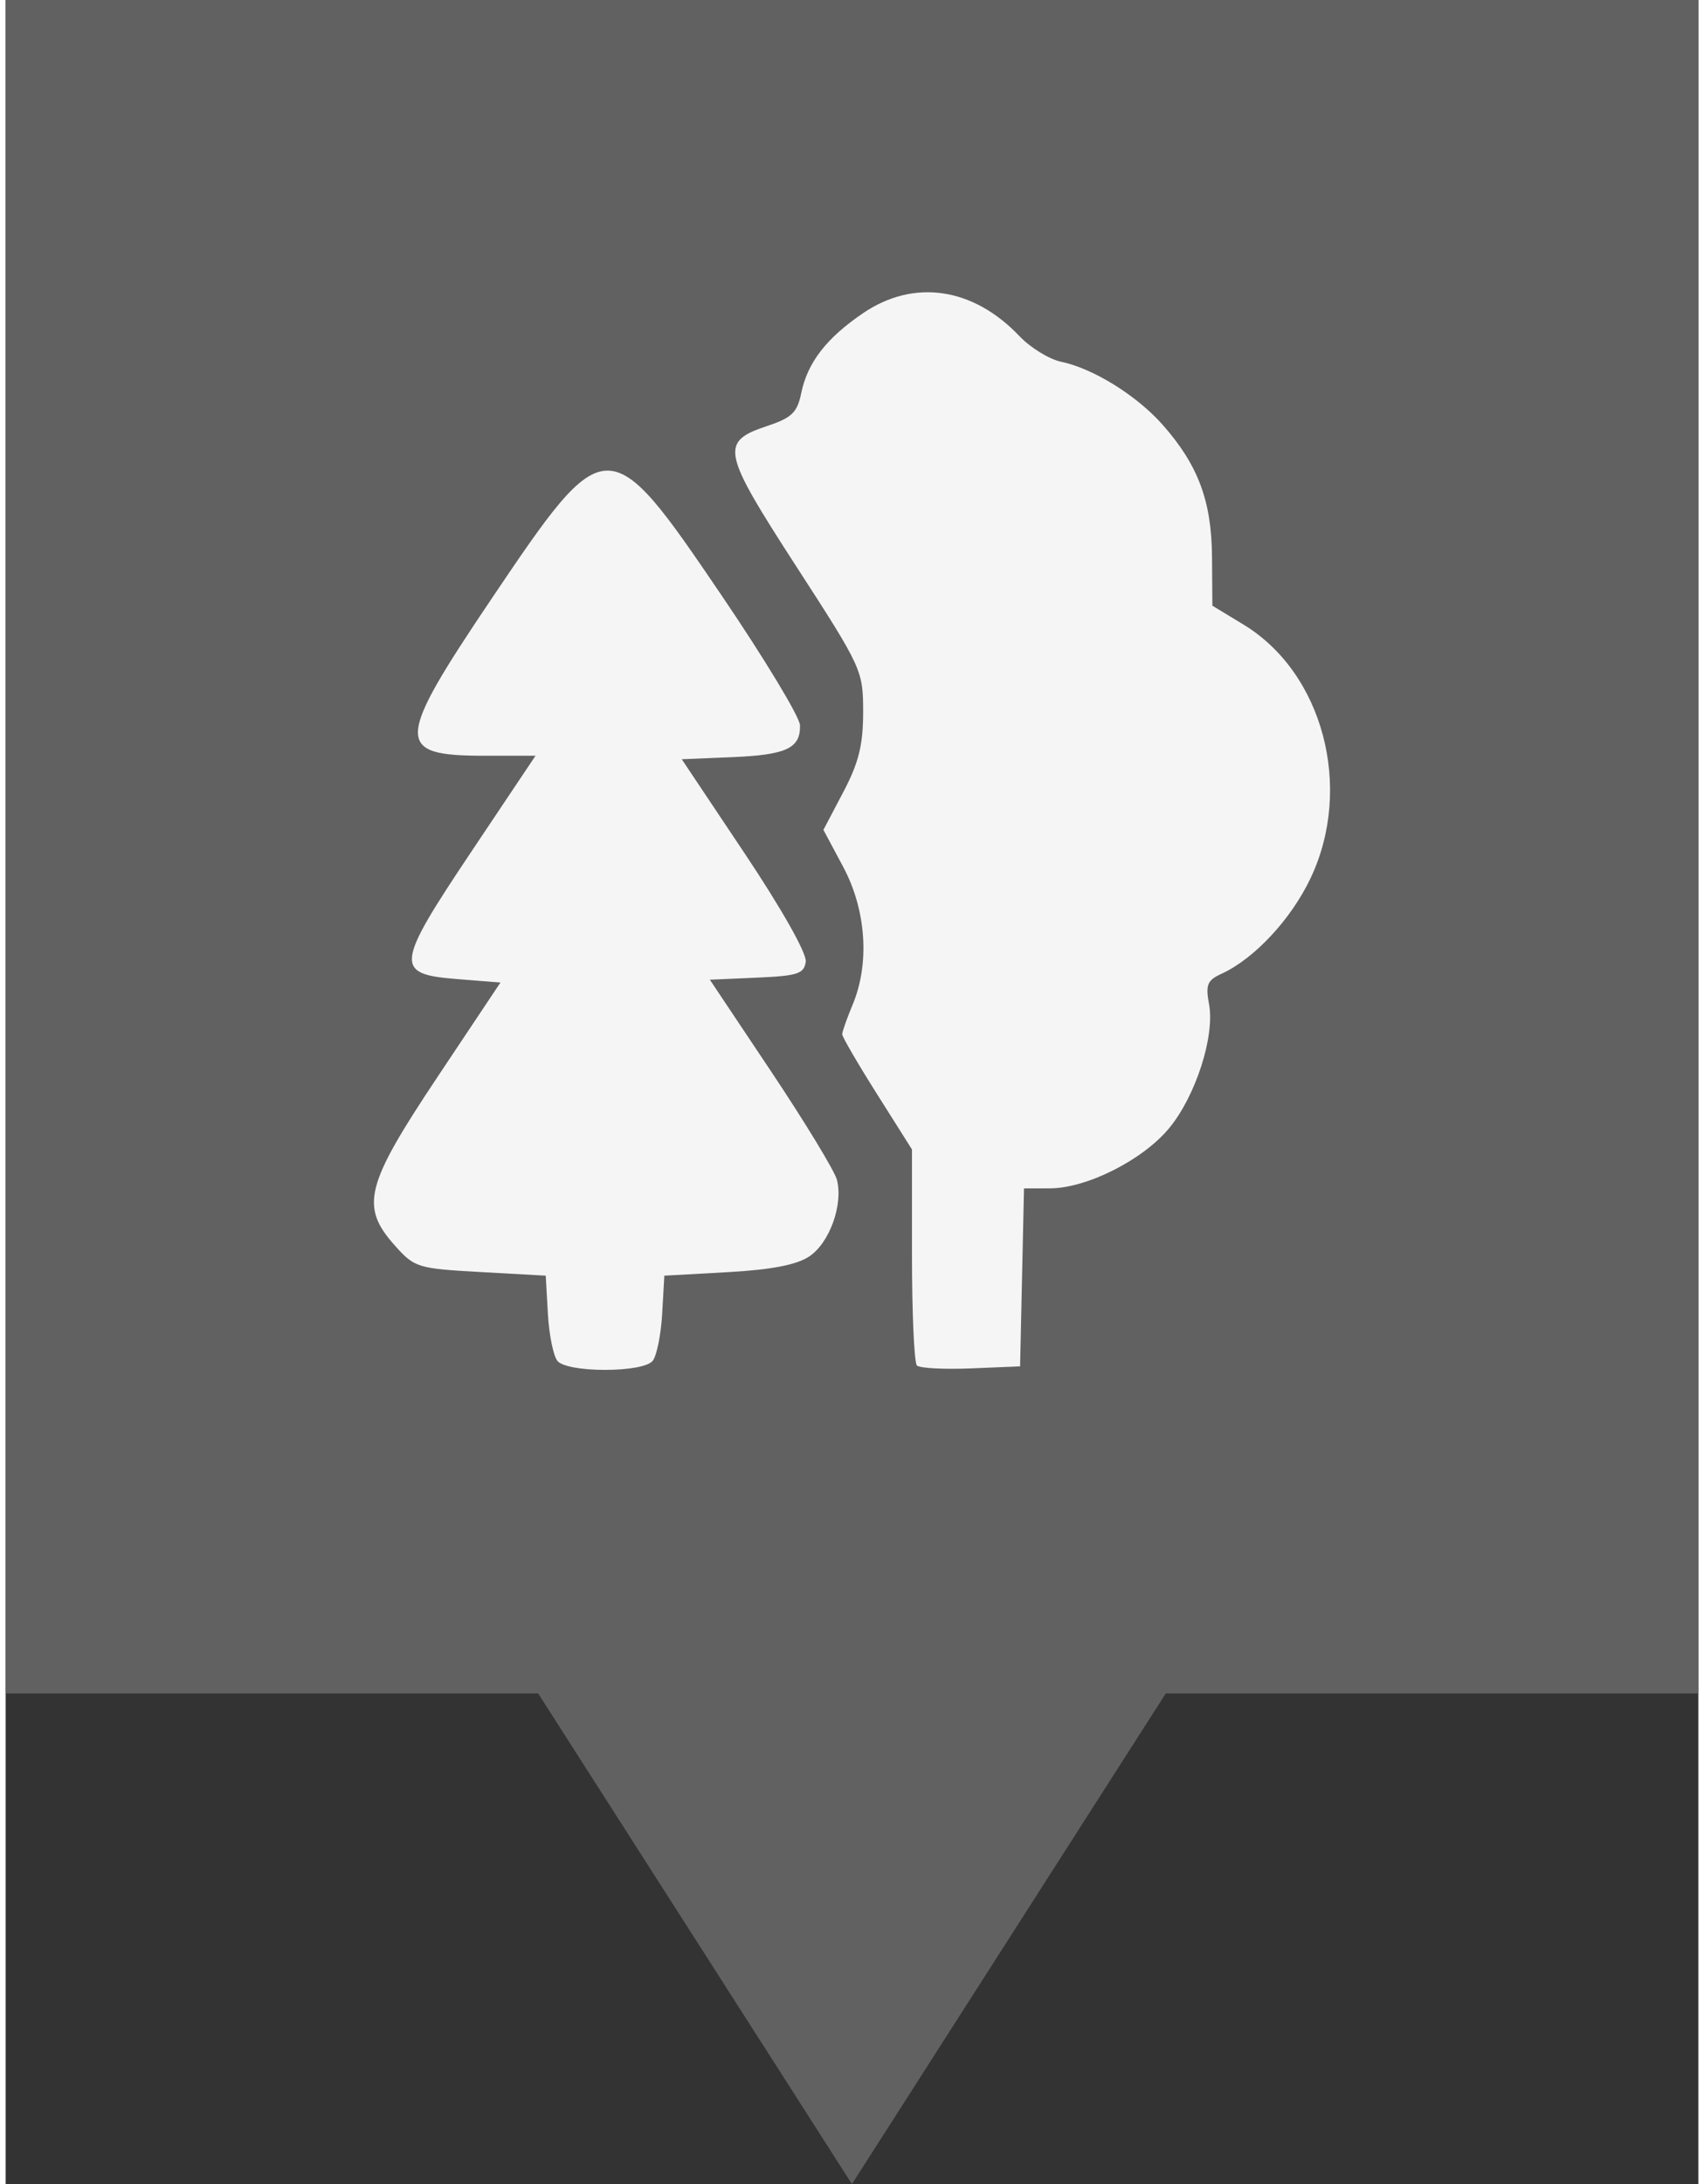 <svg xmlns="http://www.w3.org/2000/svg" version="1.1" viewBox="0 0 314.27 405.35" width="32" height="41">
 <rect x="0" y="0" width="314.27" height="405.35" fill="#333333" stroke="none"/>
 <path d="m0 0v314.29h98.864l58.259 91.058 58.269-91.058h98.874v-314.29z" fill="#616161" fill-opacity="1"/>
 <path d="m102.45 252.58c-0.757-0.911-1.557-4.846-1.778-8.742l-0.401-7.085-12.109-0.672c-11.664-0.647-12.247-0.826-15.867-4.877-6.53-7.309-5.554-11.18 7.906-31.365l11.661-17.486-8.1-0.647c-11.64-0.931-11.451-2.505 2.853-23.877l11.76-17.568h-9.478c-16.742 0-16.627-2.501 1.337-29.168 21.261-31.561 21.665-31.567 42.672-0.615 7.975 11.752 14.533 22.604 14.572 24.121 0.111 4.274-2.517 5.507-12.617 5.925l-9.334 0.386 11.684 17.486c6.87 10.28 11.541 18.554 11.335 20.076-0.305 2.255-1.482 2.64-9.076 2.973l-8.727 0.382 11.423 17.103c6.282 9.406 11.762 18.428 12.175 20.048 1.183 4.631-1.406 11.754-5.17 14.228-2.364 1.554-7.072 2.456-15.155 2.902l-11.725 0.647-0.401 7.085c-0.221 3.896-1.021 7.831-1.778 8.743-0.826 0.996-4.353 1.658-8.83 1.658-4.477 0-8.004-0.662-8.83-1.658zm66.736 0.847c-0.503-0.503-0.915-9.73-0.915-20.505v-19.589l-6.476-10.256c-3.562-5.641-6.477-10.645-6.477-11.122 0-0.476 0.875-2.959 1.943-5.516 3.191-7.637 2.513-17.554-1.745-25.523l-3.688-6.901 3.688-7.01c2.876-5.467 3.687-8.736 3.687-14.856 0-7.719-0.203-8.161-12.407-27.02-13.874-21.44-14.223-23.13-5.376-26.079 4.537-1.512 5.554-2.496 6.287-6.081 1.164-5.689 4.704-10.259 11.526-14.878 9.418-6.375 20.386-4.756 28.971 4.275 2.059 2.166 5.556 4.315 7.771 4.776 5.965 1.24 14.118 6.319 18.916 11.783 6.532 7.44 9.007 14.091 9.086 24.42l0.068 9.067 5.782 3.509c14.757 8.954 20.404 30.247 12.47 47.017-3.621 7.654-10.476 15.014-16.569 17.79-2.63 1.199-2.978 2.045-2.307 5.619 1.113 5.934-2.475 17.085-7.418 23.051-4.879 5.89-15.282 11.136-22.117 11.153l-4.818 9e-3 -0.362 16.514-0.363 16.514-9.123 0.375c-5.018 0.206-9.535-0.034-10.037-0.54z" fill="#F5F5F5" stroke-width="1.295"/>
</svg>
